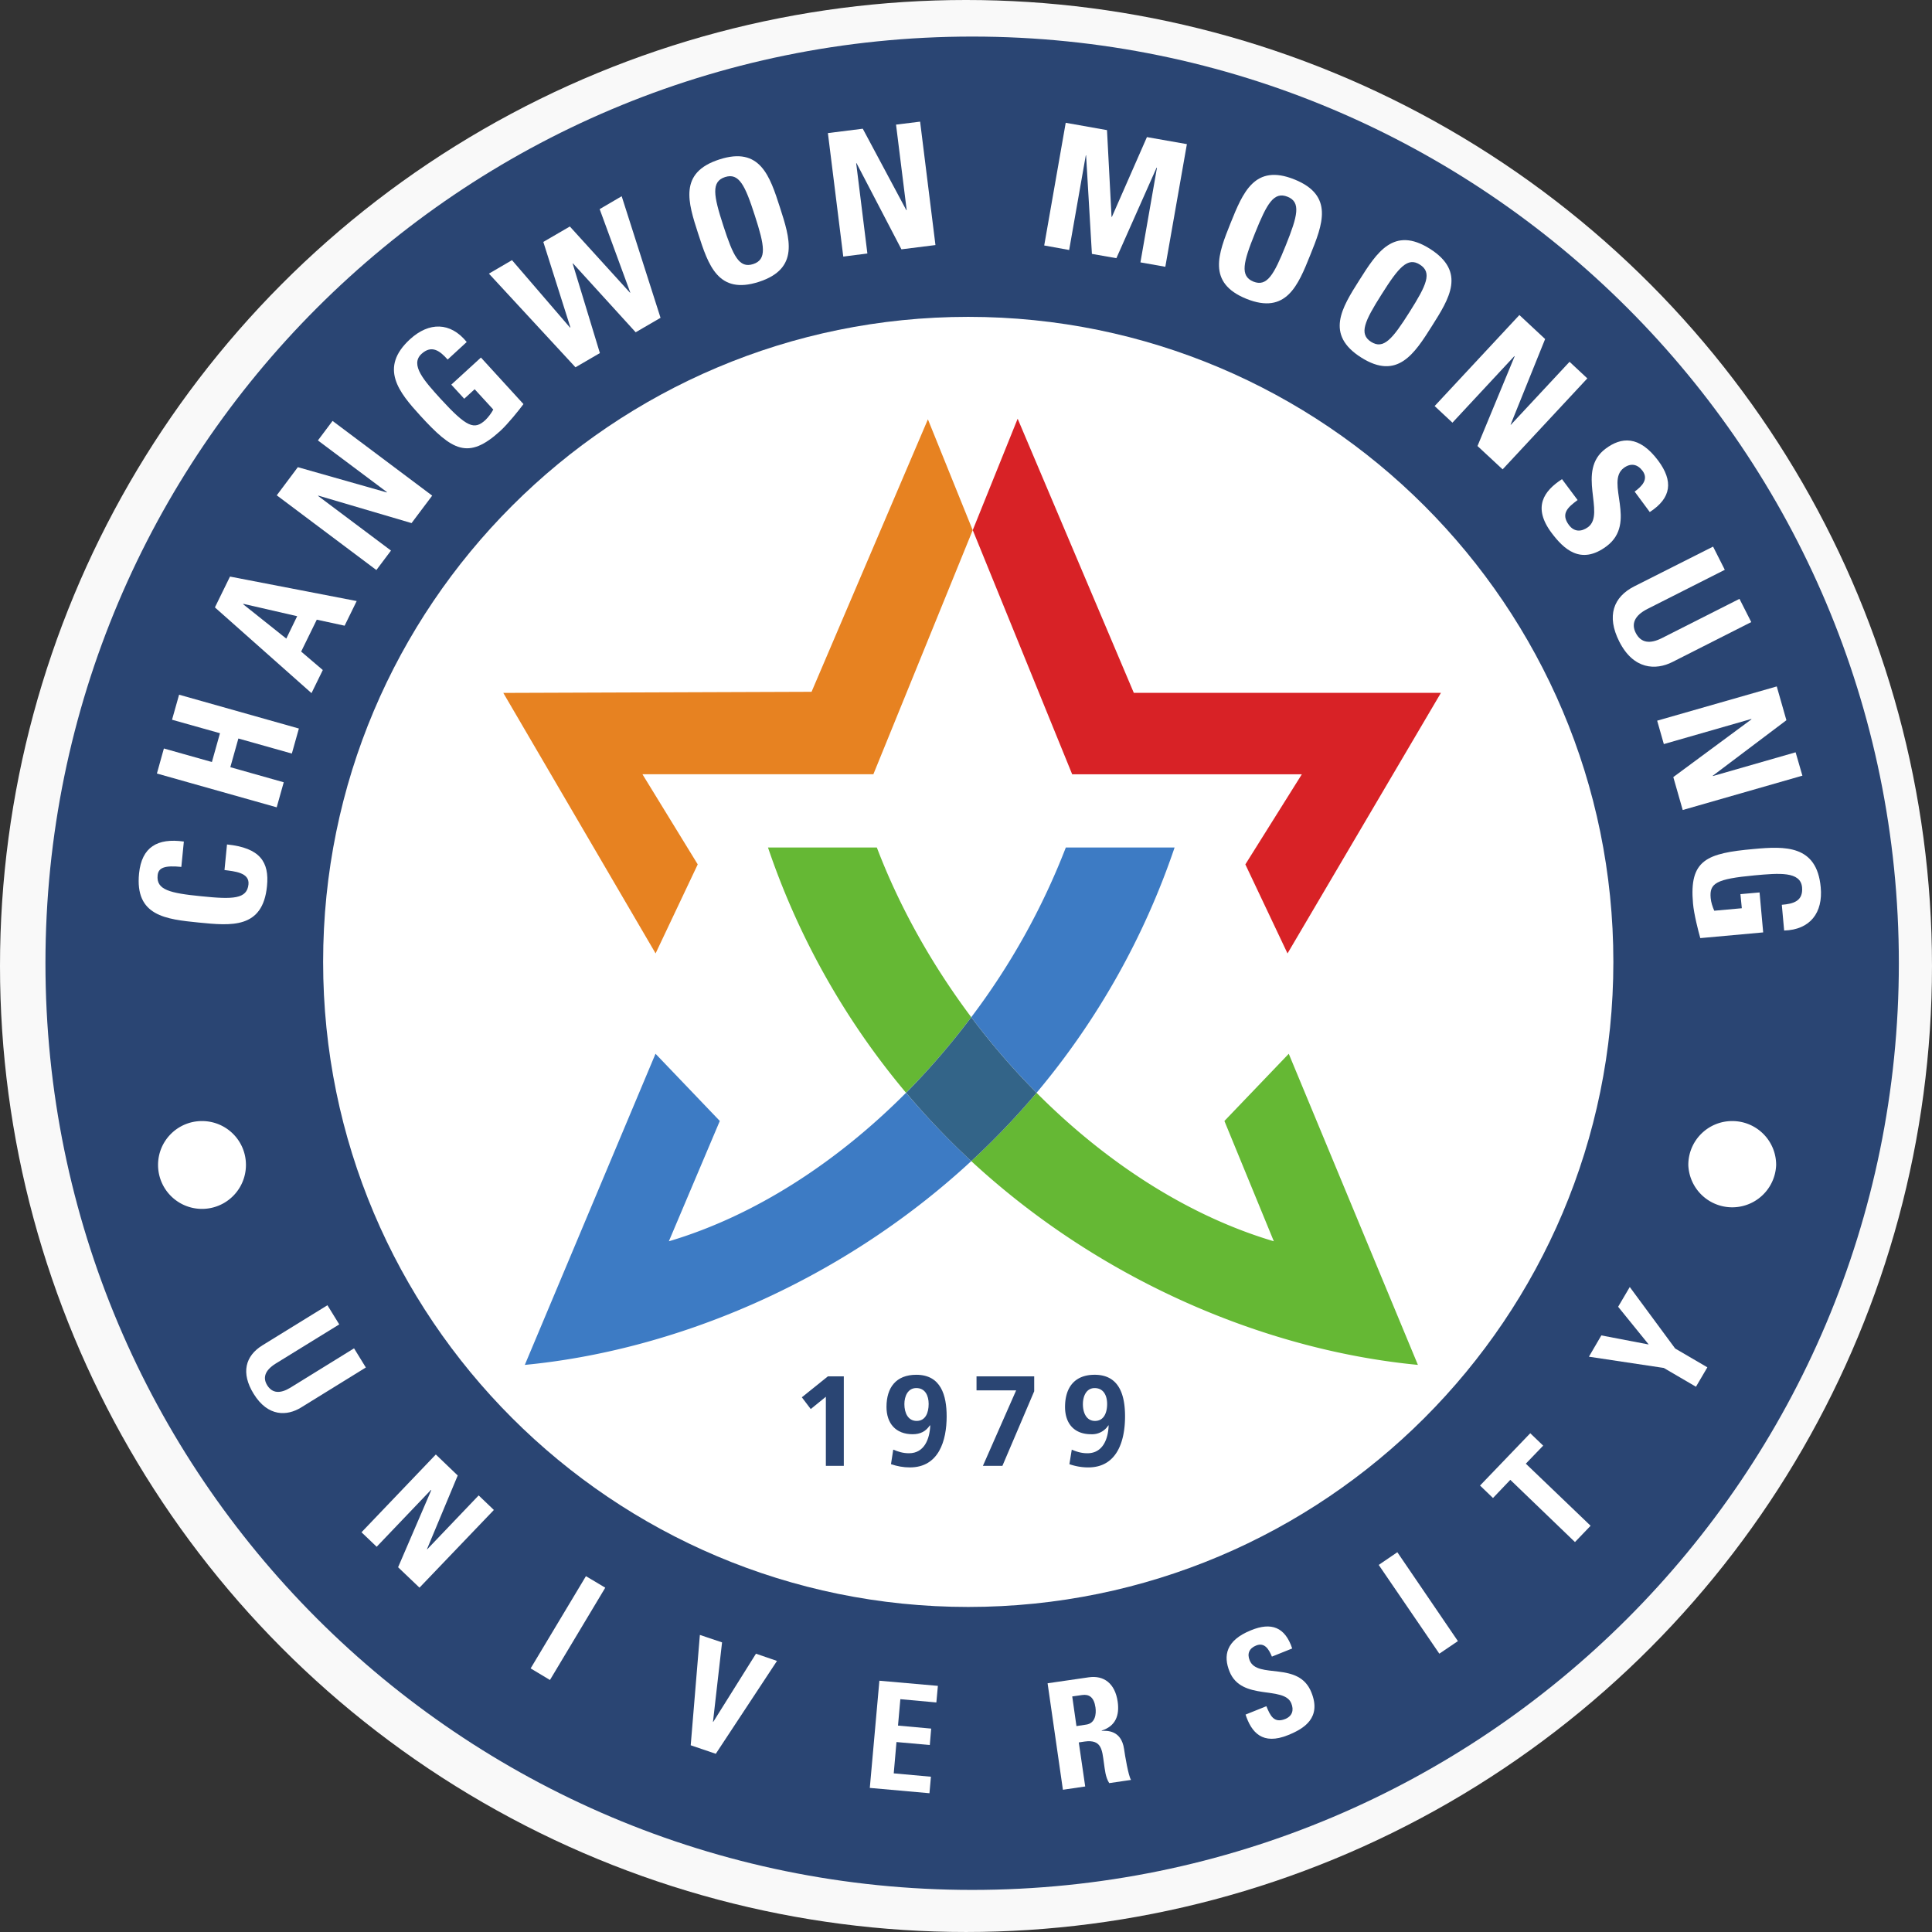 <svg xmlns="http://www.w3.org/2000/svg" width="196.755mm" height="196.755mm" viewBox="0 0 196.755 196.755"><rect x="0" y="0" width="196.755" height="196.755" fill="#333333" stroke="none"/><g transform="translate(-4.981 -70.639)"><circle cx="103.358" cy="169.016" r="98.377" style="fill:#f9f9f9;stroke:#fff;stroke-width:0"/><path d="M0 0c0-18.111-14.68-32.795-32.793-32.795-18.109 0-32.791 14.684-32.791 32.795 0 18.104 14.682 32.787 32.791 32.787C-14.68 32.787 0 18.104 0 0" style="fill:#2a4573;fill-opacity:1;fill-rule:nonzero;stroke:none" transform="matrix(2.878 0 0 -2.878 198.36 168.724)"/><path d="M0 0c0-12.604-10.222-22.826-22.83-22.826-12.605 0-22.826 10.222-22.826 22.826 0 12.604 10.221 22.825 22.826 22.825C-10.222 22.825 0 12.604 0 0" style="fill:#fff;fill-opacity:1;fill-rule:nonzero;stroke:none" transform="matrix(2.878 0 0 -2.878 169.286 168.598)"/><path d="M0 0h.563v-3.167h-.635v2.445l-.535-.435-.315.416z" style="fill:#2a4573;fill-opacity:1;fill-rule:nonzero;stroke:none" transform="matrix(2.878 0 0 -2.878 89.294 210.807)"/><path d="M0 0c-.306 0-.434.285-.434.595 0 .282.125.568.422.568.313 0 .437-.266.437-.562C.425.282.31 0 0 0m-.908-1.53c.221-.075.436-.115.669-.115 1.024 0 1.301.947 1.301 1.806 0 .738-.199 1.472-1.074 1.472-.719 0-1.055-.454-1.055-1.138 0-.584.329-.966.925-.966.267 0 .465.096.611.316l.012-.012c-.02-.466-.206-.977-.752-.977-.214 0-.385.056-.557.128l-.08-.514" style="fill:#2a4573;fill-opacity:1;fill-rule:nonzero;stroke:none" transform="matrix(2.878 0 0 -2.878 98.332 215.346)"/><path d="M0 0h2.041v-.528L.916-3.167h-.69L1.402-.496H0Z" style="fill:#2a4573;fill-opacity:1;fill-rule:nonzero;stroke:none" transform="matrix(2.878 0 0 -2.878 104.43 210.807)"/><path d="M0 0c.167-.072.34-.128.553-.128.549 0 .735.51.751.977l-.007.014A.682.682 0 0 0 .684.545c-.601 0-.922.382-.922.965 0 .684.334 1.139 1.048 1.139.879 0 1.075-.734 1.075-1.472 0-.86-.275-1.806-1.302-1.806-.229 0-.448.039-.667.114zm1.251 1.616c0 .299-.127.562-.441.562-.294 0-.416-.285-.416-.57 0-.308.127-.592.428-.592.31 0 .429.282.429.6" style="fill:#2a4573;fill-opacity:1;fill-rule:nonzero;stroke:none" transform="matrix(2.878 0 0 -2.878 114.13 218.27)"/><path d="m0 0-4.117-9.642-10.908-.039 5.389-9.218 1.491 3.15-1.956 3.189h8.171l3.515 8.637z" style="fill:#e78221;fill-opacity:1;fill-rule:nonzero;stroke:none" transform="matrix(2.878 0 0 -2.878 99.479 113.343)"/><path d="M0 0h-10.868l-4.11 9.7-1.589-3.942 3.518-8.64h8.127l-1.999-3.189 1.492-3.151z" style="fill:#d82226;fill-opacity:1;fill-rule:nonzero;stroke:none" transform="matrix(2.878 0 0 -2.878 151.726 141.197)"/><path d="M0 0h-3.852a26.875 26.875 0 0 1 4.885-8.679 25.776 25.776 0 0 1 2.308 2.674C1.955-4.156.808-2.122 0 0" style="fill:#65b834;fill-opacity:1;fill-rule:nonzero;stroke:none" transform="matrix(2.878 0 0 -2.878 94.279 156.949)"/><path d="M0 0c4.743-4.385 10.644-6.719 15.805-7.211l-4.57 11.009L8.958 1.42l1.749-4.257c-3.03.897-5.94 2.785-8.396 5.254A27.038 27.038 0 0 0 0 0" style="fill:#65b834;fill-opacity:1;fill-rule:nonzero;stroke:none" transform="matrix(2.878 0 0 -2.878 103.894 188.886)"/><path d="M0 0h-3.849a24.75 24.75 0 0 0-3.346-6.005 25.564 25.564 0 0 1 2.311-2.674A26.91 26.91 0 0 1 0 0" style="fill:#3d7bc4;fill-opacity:1;fill-rule:nonzero;stroke:none" transform="matrix(2.878 0 0 -2.878 124.602 156.949)"/><path d="M0 0c-2.458-2.47-5.367-4.358-8.393-5.255L-6.59-.997l-2.275 2.378-4.625-11.01c5.157.493 11.057 2.827 15.798 7.212A27.586 27.586 0 0 0 0 0" style="fill:#3d7bc4;fill-opacity:1;fill-rule:nonzero;stroke:none" transform="matrix(2.878 0 0 -2.878 97.252 181.928)"/><path d="M0 0a27.038 27.038 0 0 1 2.311 2.417C1.483 3.25.711 4.145 0 5.091a26.222 26.222 0 0 0-2.305-2.674A27.264 27.264 0 0 1 0 0" style="fill:#336488;fill-opacity:1;fill-rule:nonzero;stroke:none" transform="matrix(2.878 0 0 -2.878 103.894 188.886)"/><path d="M0 0a1.555 1.555 0 0 0-3.11 0c0 .862.699 1.553 1.554 1.553C-.696 1.553 0 .862 0 0" style="fill:#fff;fill-opacity:1;fill-rule:nonzero;stroke:none" transform="matrix(2.878 0 0 -2.878 30.028 189.277)"/><path d="M0 0a1.555 1.555 0 0 0-3.108 0c0 .862.697 1.553 1.553 1.553C-.696 1.553 0 .862 0 0" style="fill:#fff;fill-opacity:1;fill-rule:nonzero;stroke:none" transform="matrix(2.878 0 0 -2.878 185.864 189.277)"/><path d="M0 0c-1.158.117-2.264.227-2.112 1.738.094.933.649 1.26 1.585 1.128l-.089-.897c-.584.058-.812-.023-.839-.298-.053-.514.427-.63 1.549-.741C1.217.814 1.709.833 1.76 1.352c.041.422-.505.459-.849.506L1 2.763c1.172-.119 1.501-.623 1.415-1.475C2.266-.228 1.147-.114 0 0" style="fill:#fff;fill-opacity:1;fill-rule:nonzero;stroke:none" transform="matrix(2.878 0 0 -2.878 25.221 164.591)"/><path d="m0 0-1.697.477.25.886L2.792.166 2.543-.72.651-.187.366-1.202l1.89-.534-.249-.886-4.239 1.196.247.886 1.699-.479z" style="fill:#fff;fill-opacity:1;fill-rule:nonzero;stroke:none" transform="matrix(2.878 0 0 -2.878 27.384 145.31)"/><path d="m0 0-.008-.014L1.518-1.23l.385.793Zm2.41-3.159L-1.008-.126-.474.965 4.009.099l-.427-.872-.985.213-.553-1.129.766-.653Z" style="fill:#fff;fill-opacity:1;fill-rule:nonzero;stroke:none" transform="matrix(2.878 0 0 -2.878 29.768 132.135)"/><path d="m0 0-3.525 2.644.746.996 3.147-.894.006.011-2.443 1.829.518.691 3.526-2.644-.73-.972-3.298.972-.01-.01L.517.689Z" style="fill:#fff;fill-opacity:1;fill-rule:nonzero;stroke:none" transform="matrix(2.878 0 0 -2.878 43.311 128.692)"/><path d="M0 0c-.271.306-.563.53-.924.201-.42-.386.102-.959.675-1.591.932-1.016 1.194-1.106 1.582-.753.111.106.209.242.282.374l-.659.719-.369-.337-.458.499 1.049.959 1.505-1.647c-.15-.204-.549-.702-.819-.949C.722-3.568.158-3.216-.969-1.984c-.748.82-1.471 1.69-.359 2.706.668.609 1.424.613 2.003-.101z" style="fill:#fff;fill-opacity:1;fill-rule:nonzero;stroke:none" transform="matrix(2.878 0 0 -2.878 50.569 107.256)"/><path d="m0 0 .817.477L2.87-1.909l.013.008-.958 3.023.939.546L4.991-.673l.011.004-1.083 2.952.779.456 1.375-4.302-.88-.512L2.974.363l-.01-.007.963-3.167-.864-.503Z" style="fill:#fff;fill-opacity:1;fill-rule:nonzero;stroke:none" transform="matrix(2.878 0 0 -2.878 54.772 98.506)"/><path d="M0 0c-.345 1.075-.561 1.518-1.053 1.361-.495-.161-.411-.648-.062-1.72.348-1.073.562-1.519 1.054-1.36.496.16.409.645.061 1.719m-2.003-.647c-.359 1.11-.701 2.165.747 2.631C.189 2.453.532 1.396.889.287c.355-1.1.701-2.165-.745-2.634-1.447-.469-1.791.601-2.147 1.7" style="fill:#fff;fill-opacity:1;fill-rule:nonzero;stroke:none" transform="matrix(2.878 0 0 -2.878 81.852 92.588)"/><path d="m0 0-.544 4.37 1.234.155 1.54-2.88h.014L1.867 4.67l.852.105.543-4.367L2.058.257.469 3.306l-.012-.003L.853.11Z" style="fill:#fff;fill-opacity:1;fill-rule:nonzero;stroke:none" transform="matrix(2.878 0 0 -2.878 90.86 96.77)"/><path d="m0 0 .761 4.341 1.461-.259.161-3.069.012-.003 1.24 2.825 1.414-.249-.763-4.34-.881.156.585 3.348-.014.002L2.554-.45l-.866.152-.206 3.489-.01.001L.883-.16Z" style="fill:#fff;fill-opacity:1;fill-rule:nonzero;stroke:none" transform="matrix(2.878 0 0 -2.878 111.323 95.638)"/><path d="M0 0c.421 1.047.542 1.528.061 1.72-.482.191-.726-.233-1.148-1.283-.422-1.044-.539-1.521-.061-1.72C-.665-1.475-.421-1.045 0 0m-1.954.787c.436 1.081.851 2.112 2.26 1.545 1.409-.567.995-1.598.559-2.677C.434-1.419.016-2.459-1.393-1.893c-1.409.569-.99 1.608-.561 2.68" style="fill:#fff;fill-opacity:1;fill-rule:nonzero;stroke:none" transform="matrix(2.878 0 0 -2.878 135.926 95.624)"/><path d="M0 0c.604.955.808 1.4.368 1.677-.435.281-.755-.097-1.356-1.051-.606-.955-.808-1.402-.372-1.681.441-.28.757.1 1.36 1.055m-1.778 1.125c.623.985 1.216 1.922 2.5 1.113 1.286-.816.69-1.753.068-2.737C.174-1.474-.427-2.421-1.709-1.61c-1.286.812-.686 1.759-.069 2.735" style="fill:#fff;fill-opacity:1;fill-rule:nonzero;stroke:none" transform="matrix(2.878 0 0 -2.878 148.527 102.417)"/><path d="m0 0 2.999 3.221.911-.849L2.689-.656l.007-.008 2.078 2.23.629-.587L2.406-2.24l-.889.826L2.831 1.76l-.008.009L.63-.588Z" style="fill:#fff;fill-opacity:1;fill-rule:nonzero;stroke:none" transform="matrix(2.878 0 0 -2.878 151.084 111.992)"/><path d="M0 0c-.682.912-.271 1.487.369 1.901l.552-.739C.583.91.311.685.614.278.799.03 1.051.03 1.291.204c.636.477-.434 1.991.62 2.775.552.414 1.187.479 1.861-.421.535-.721.478-1.318-.297-1.821l-.536.724c.264.191.5.439.279.736-.182.24-.419.282-.664.1-.67-.5.498-1.941-.61-2.771C1.029-1.156.423-.563 0 0" style="fill:#fff;fill-opacity:1;fill-rule:nonzero;stroke:none" transform="matrix(2.878 0 0 -2.878 162.994 124.908)"/><path d="m0 0-2.79-1.413c-.585-.296-1.376-.276-1.881.726-.456.902-.209 1.576.531 1.951l2.789 1.407.415-.821L-3.668.468c-.486-.244-.572-.549-.421-.847.182-.361.504-.406.941-.181L-.417.822z" style="fill:#fff;fill-opacity:1;fill-rule:nonzero;stroke:none" transform="matrix(2.878 0 0 -2.878 183.329 133.992)"/><path d="m0 0 4.232 1.212.341-1.196-2.606-1.965.003-.011 2.929.841.24-.827L.904-3.161.571-1.996 3.334.046l-.002.015L.236-.828Z" style="fill:#fff;fill-opacity:1;fill-rule:nonzero;stroke:none" transform="matrix(2.878 0 0 -2.878 173.747 144.033)"/><path d="M0 0c.409.033.759.13.717.617-.052.573-.824.502-1.675.425C-2.334.914-2.565.761-2.517.238c.014-.153.066-.31.127-.448l.975.088-.049.499.677.06.128-1.414-2.225-.202c-.071.244-.227.86-.258 1.225-.14 1.546.481 1.778 2.147 1.928C.113 2.076 1.24 2.123 1.377.62 1.462-.277 1.006-.884.083-.911Z" style="fill:#fff;fill-opacity:1;fill-rule:nonzero;stroke:none" transform="matrix(2.878 0 0 -2.878 186.44 162.783)"/><path d="m0 0-2.294-1.417c-.486-.299-1.166-.341-1.675.484-.459.742-.298 1.343.313 1.72l2.297 1.416.418-.678-2.25-1.387c-.4-.251-.454-.514-.301-.764.182-.293.463-.307.824-.087L-.417.678z" style="fill:#fff;fill-opacity:1;fill-rule:nonzero;stroke:none" transform="matrix(2.878 0 0 -2.878 42.238 209.905)"/><path d="m0 0 2.63 2.752.775-.743L2.318-.596l.006-.008 1.822 1.908.538-.515L2.052-1.96l-.757.722 1.173 2.726-.009.012L.537-.513Z" style="fill:#fff;fill-opacity:1;fill-rule:nonzero;stroke:none" transform="matrix(2.878 0 0 -2.878 41.796 226.685)"/><path d="m0 0 1.957 3.264.684-.408L.684-.41Z" style="fill:#fff;fill-opacity:1;fill-rule:nonzero;stroke:none" transform="matrix(2.878 0 0 -2.878 59.02 240.549)"/><path d="m0 0 .785-.264-.321-2.812.008-.003L1.985-.664l.744-.256L.563-4.206l-.887.301Z" style="fill:#fff;fill-opacity:1;fill-rule:nonzero;stroke:none" transform="matrix(2.878 0 0 -2.878 76.256 237.14)"/><path d="m0 0 .339 3.793 2.07-.182-.054-.587-1.274.116-.083-.935 1.174-.106-.049-.581-1.179.105L.847.515 2.163.396l-.052-.584Z" style="fill:#fff;fill-opacity:1;fill-rule:nonzero;stroke:none" transform="matrix(2.878 0 0 -2.878 93.562 252.72)"/><path d="m0 0 .205.031C.812.116.824-.27.888-.721c.036-.239.052-.506.189-.719l.772.113c-.096.147-.212.853-.247 1.095-.099.677-.617.647-.79.641L.811.42c.497.158.634.543.565 1.024-.094.643-.488.938-1.024.86l-1.456-.211.542-3.768.789.116zm-.232 1.627.349.05c.249.036.421-.077.473-.437C.625.999.58.678.267.631l-.35-.053z" style="fill:#fff;fill-opacity:1;fill-rule:nonzero;stroke:none" transform="matrix(2.878 0 0 -2.878 114.845 248.087)"/><path d="M0 0c-.912-.371-1.302.097-1.508.725l.737.296C-.634.687-.506.407-.1.57c.249.105.308.315.21.554-.258.633-1.76.072-2.184 1.121-.225.557-.139 1.102.76 1.464.718.294 1.204.113 1.456-.645l-.718-.288c-.106.261-.26.513-.557.393-.242-.097-.328-.286-.229-.527.271-.674 1.732-.01 2.181-1.126C1.189.609.562.227 0 0" style="fill:#fff;fill-opacity:1;fill-rule:nonzero;stroke:none" transform="matrix(2.878 0 0 -2.878 136.169 247.338)"/><path d="m0 0-2.145 3.141.659.449L.657.445Z" style="fill:#fff;fill-opacity:1;fill-rule:nonzero;stroke:none" transform="matrix(2.878 0 0 -2.878 151.563 239.05)"/><path d="m0 0 .457-.439-.614-.638 2.292-2.197-.553-.577-2.288 2.202-.613-.643-.458.441z" style="fill:#fff;fill-opacity:1;fill-rule:nonzero;stroke:none" transform="matrix(2.878 0 0 -2.878 160.823 216.6)"/><path d="m0 0-2.65.398.44.753L-.534.83l-1.082 1.335.412.699L.402.688l1.14-.666-.404-.687Z" style="fill:#fff;fill-opacity:1;fill-rule:nonzero;stroke:none" transform="matrix(2.878 0 0 -2.878 174.422 209.951)"/></g></svg>